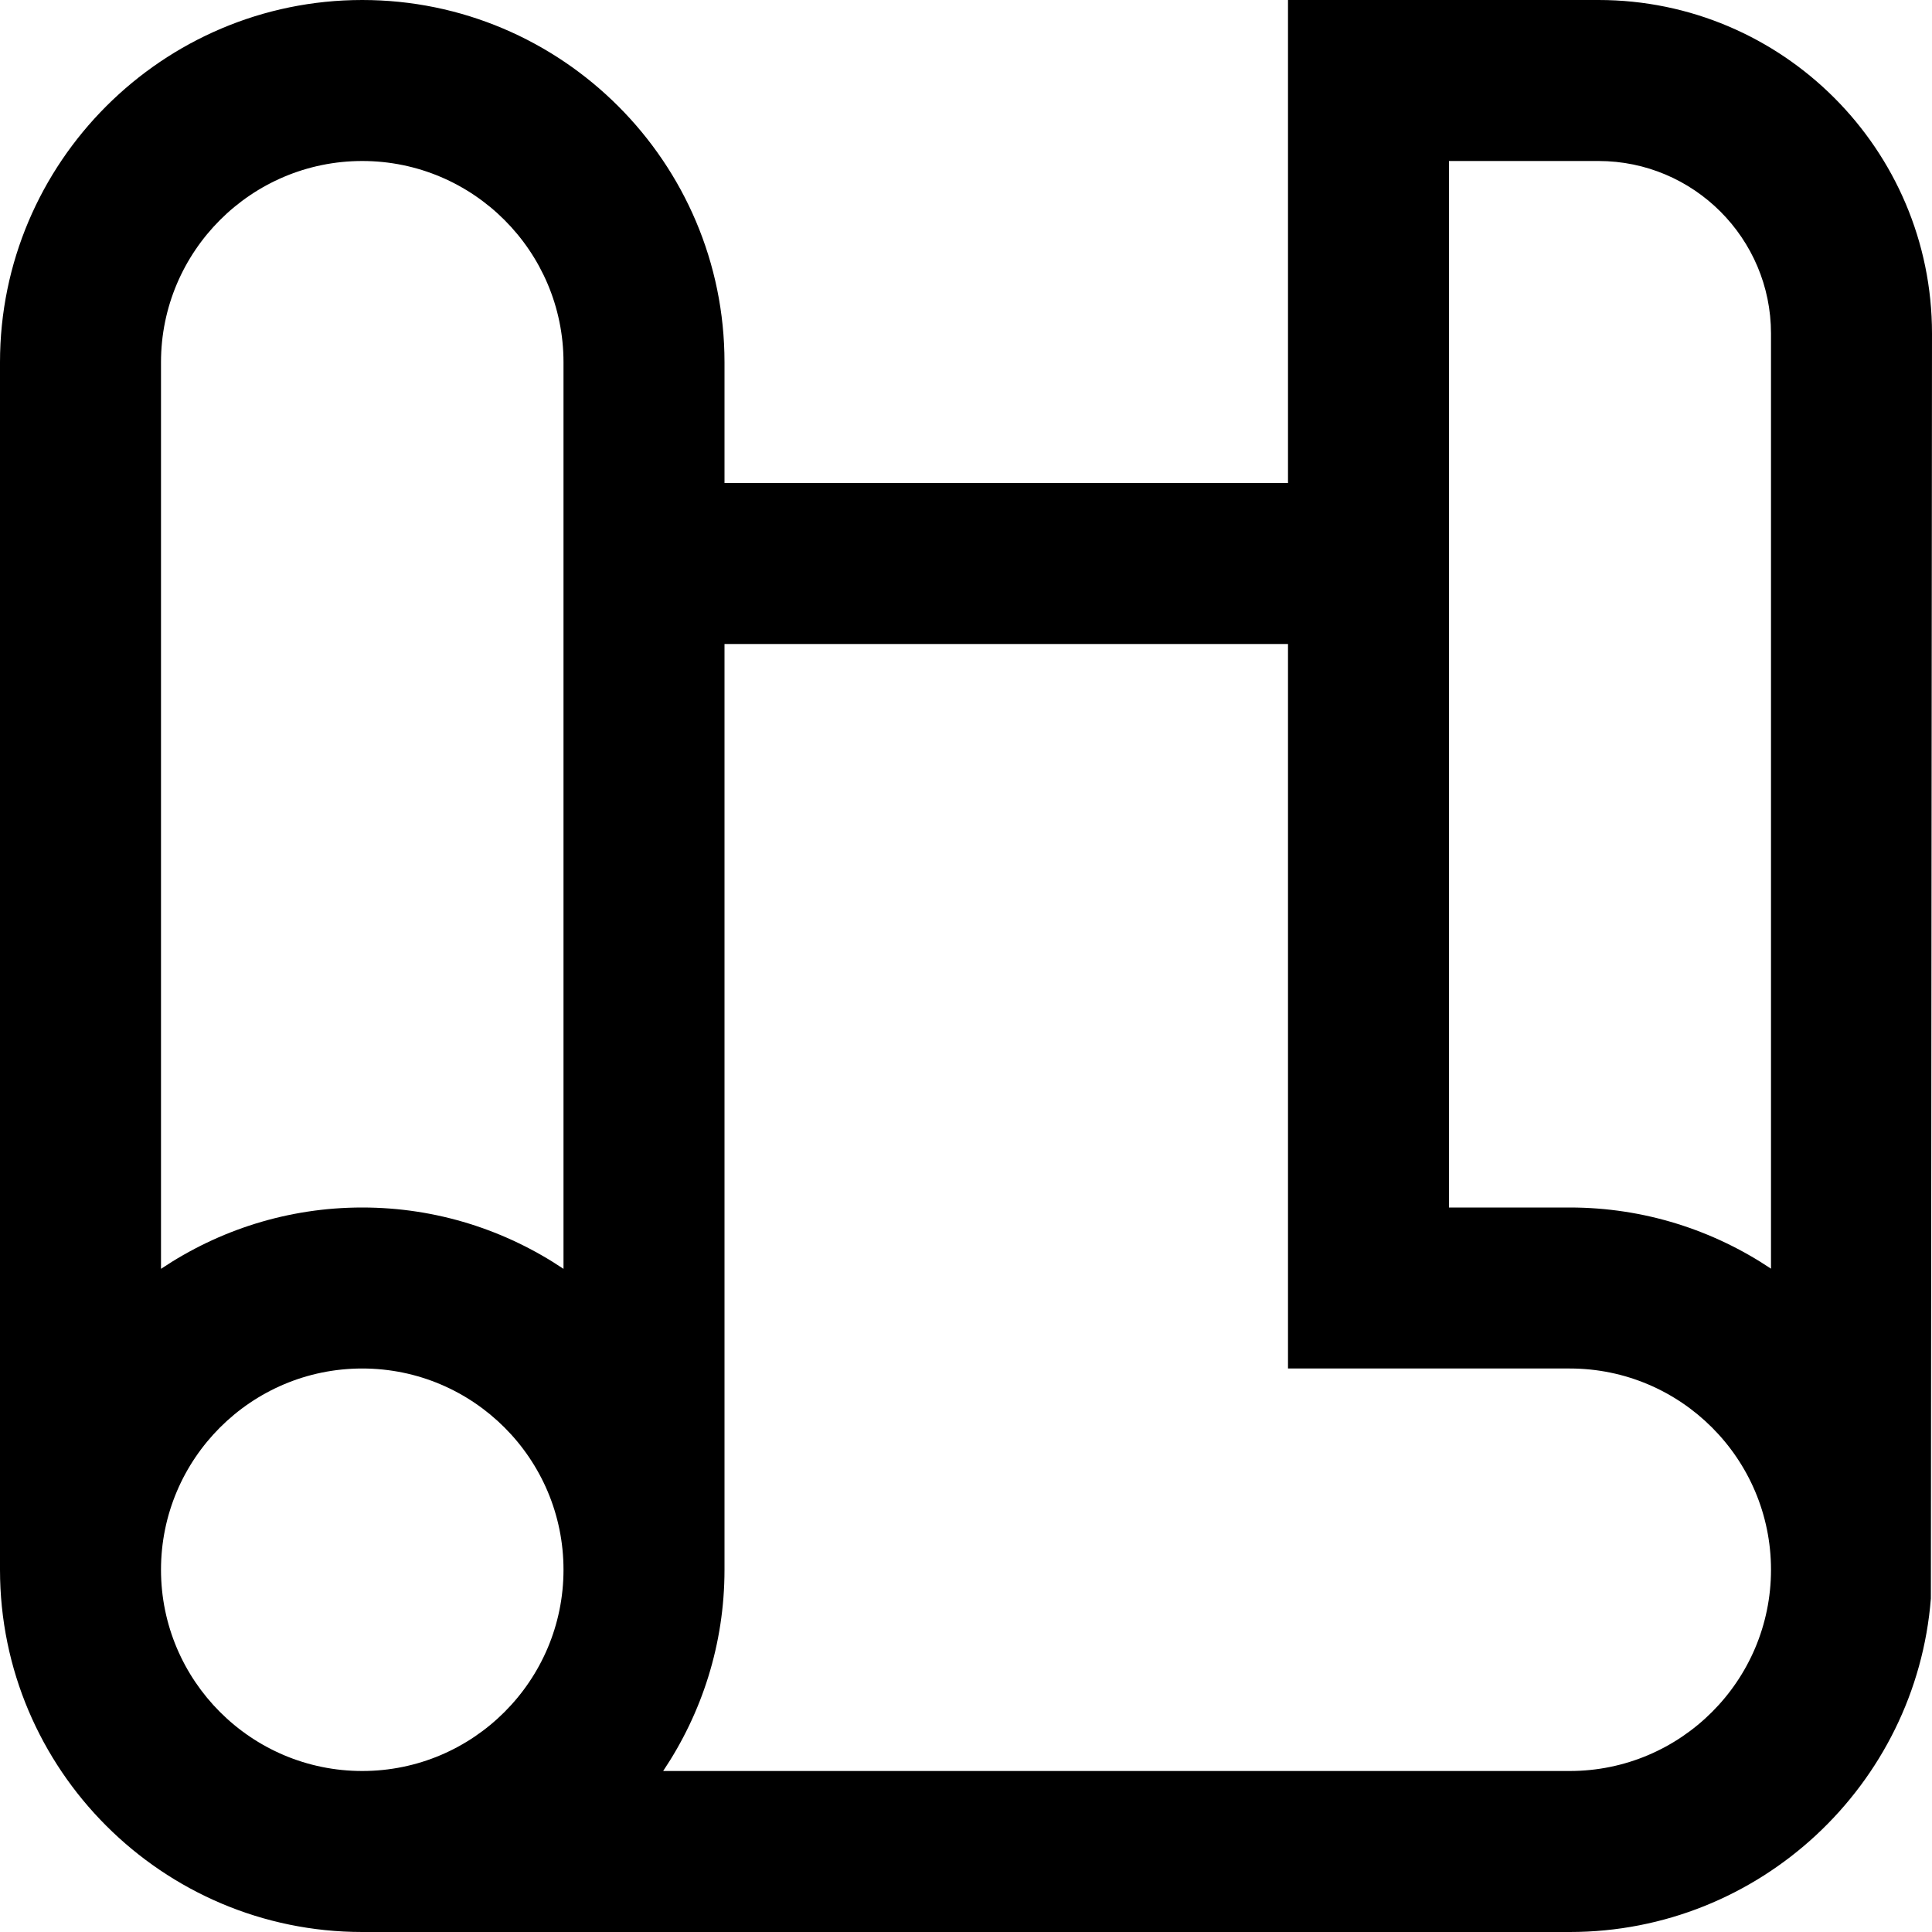 <?xml version="1.0" encoding="UTF-8"?>
<svg xmlns="http://www.w3.org/2000/svg" id="Layer_1" data-name="Layer 1" viewBox="0 0 24 24">
  <path d="M19.857,0h-3.857V6h-7v-1.5C9,2.019,6.981,0,4.5,0S0,2.019,0,4.5v15c0,2.481,2.019,4.5,4.5,4.5h15c2.361,0,4.304-1.828,4.486-4.143l.014-15.714c0-2.285-1.858-4.143-4.143-4.143ZM4.5,2c1.379,0,2.5,1.122,2.5,2.5V15.762c-.716-.48-1.575-.762-2.5-.762s-1.784,.282-2.5,.762V4.5c0-1.378,1.121-2.5,2.5-2.5ZM2,19.5c0-1.379,1.121-2.5,2.5-2.5s2.5,1.121,2.5,2.5-1.121,2.5-2.5,2.5-2.5-1.121-2.5-2.5Zm17.5,2.5H8.238c.48-.716,.762-1.575,.762-2.5V8h7v9h3.5c1.379,0,2.5,1.121,2.5,2.5s-1.121,2.5-2.5,2.5Zm2.5-6.24c-.716-.479-1.576-.76-2.5-.76h-1.5V2h1.857c1.182,0,2.143,.961,2.143,2.143V15.76Z"/>
</svg>
